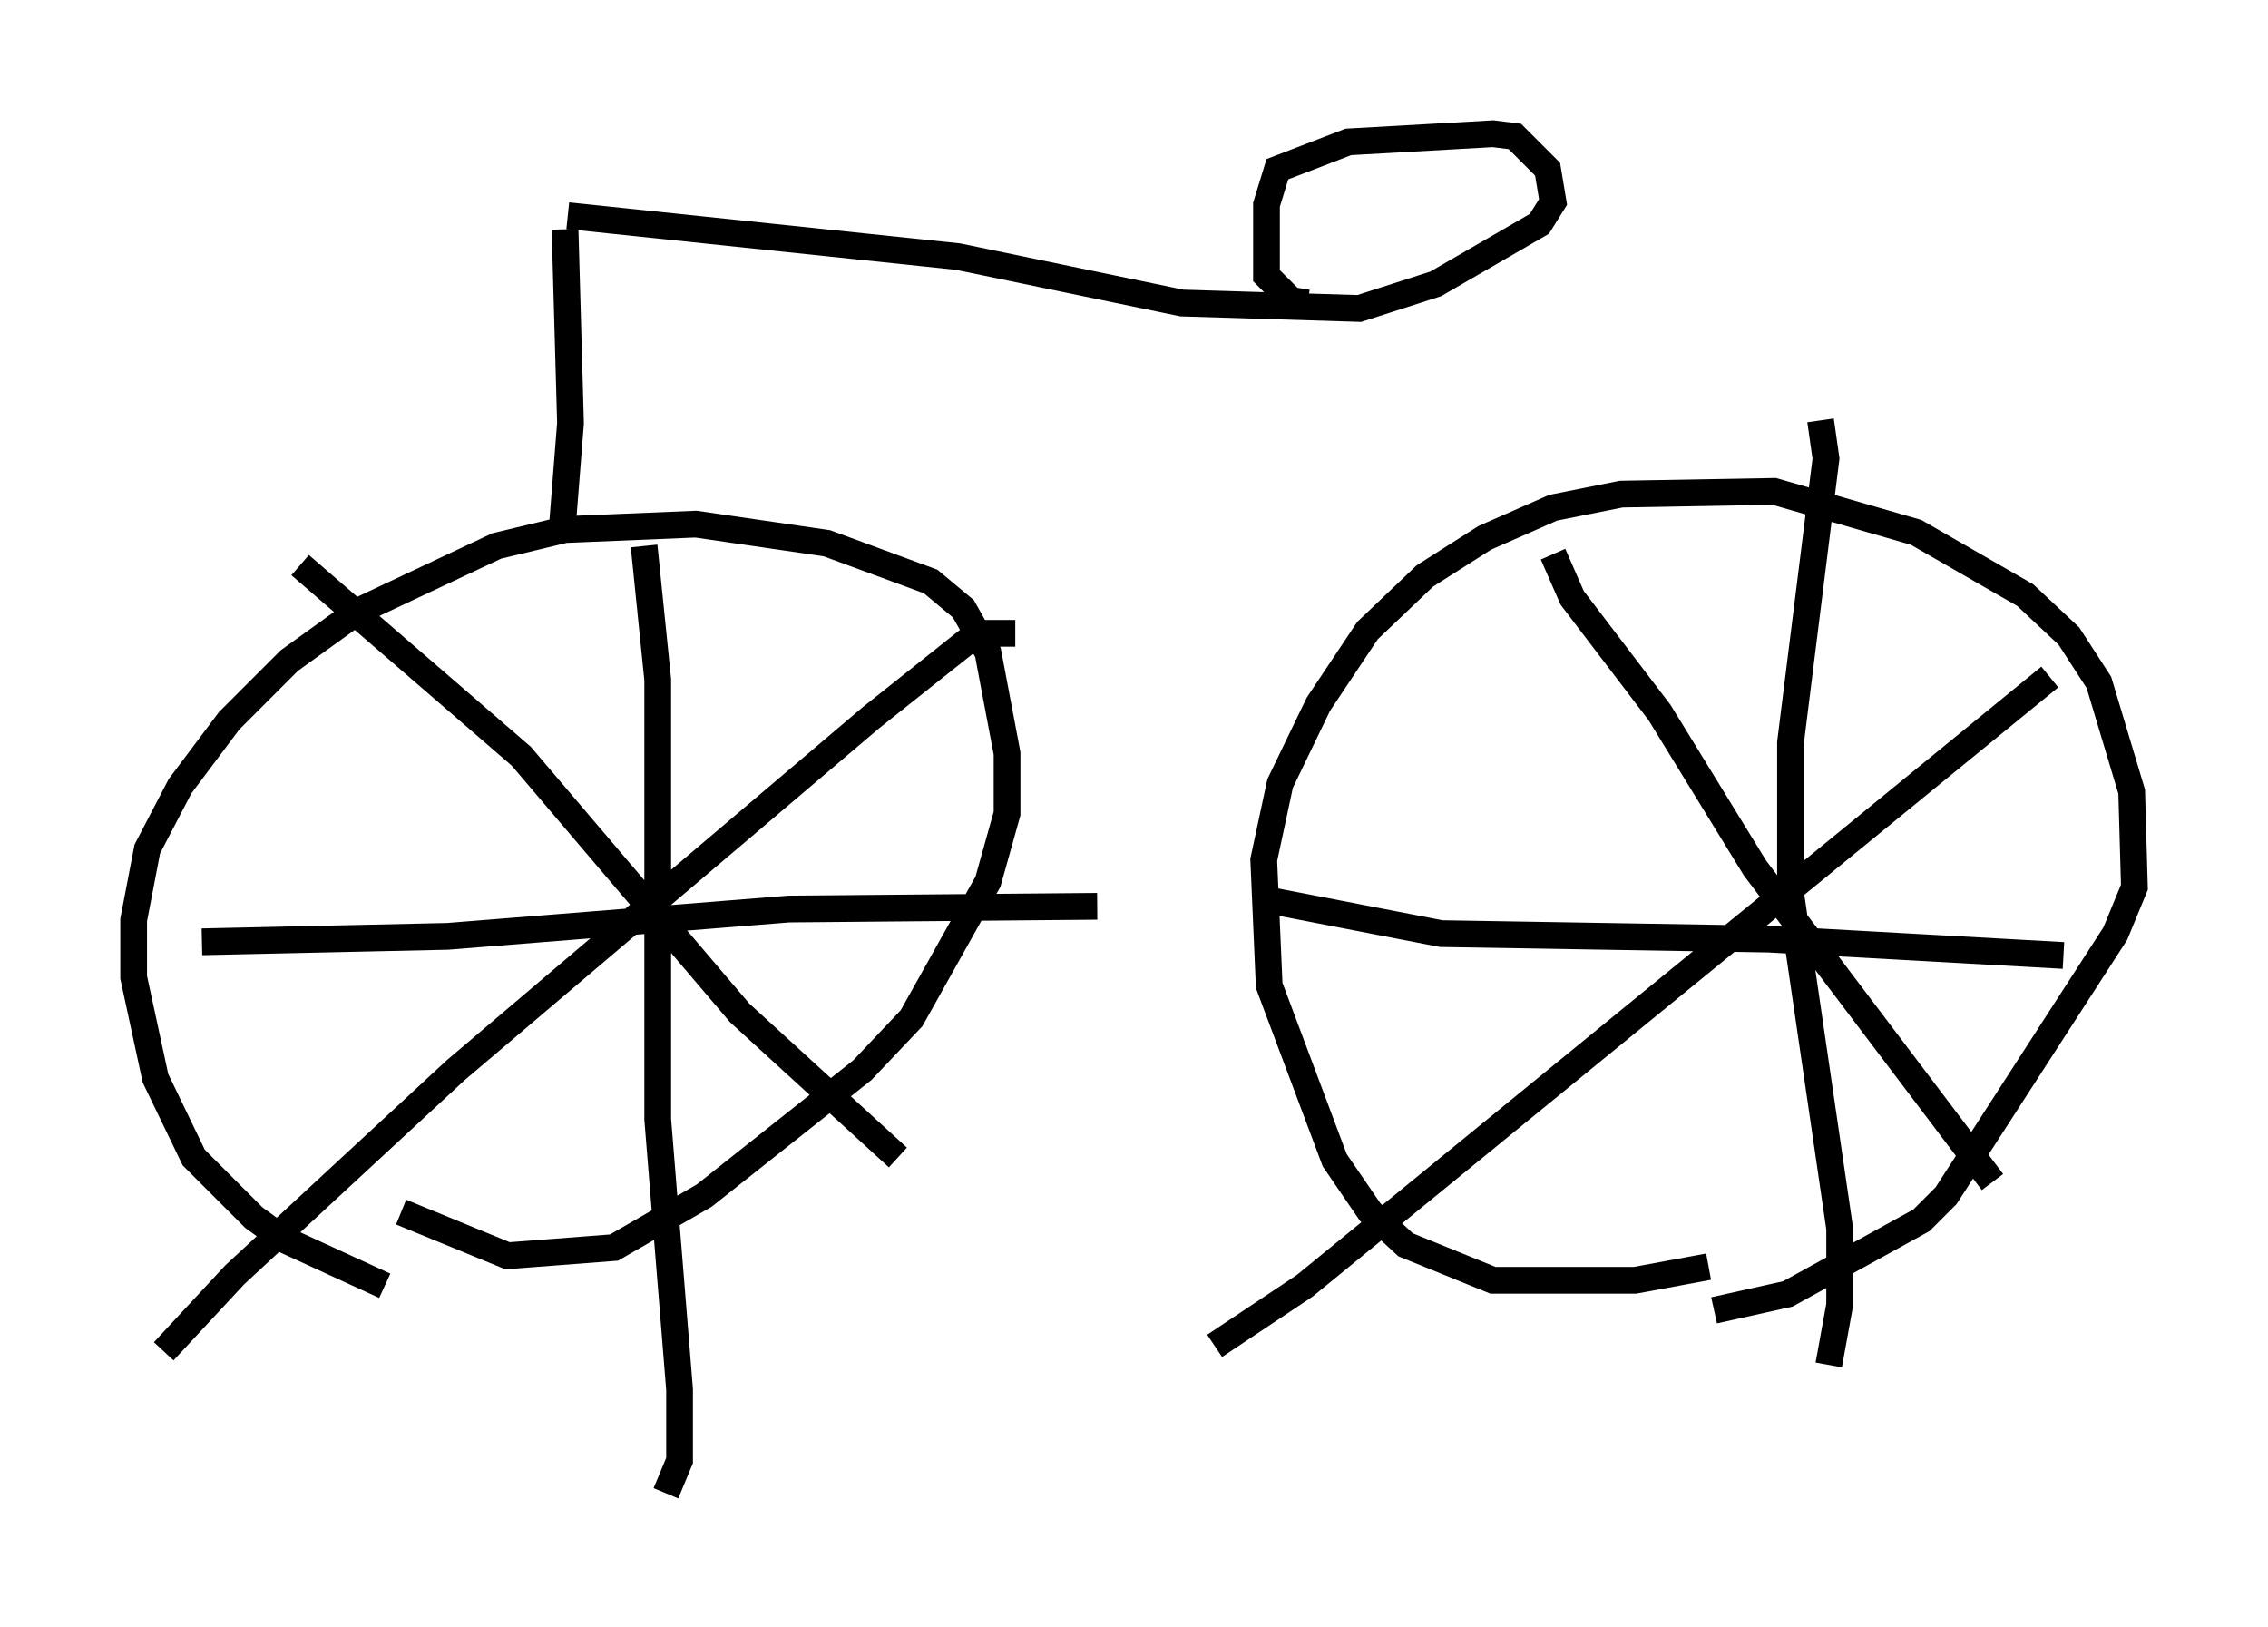 <?xml version="1.0" encoding="utf-8" ?>
<svg baseProfile="full" height="60.838" version="1.1" width="84.828" xmlns="http://www.w3.org/2000/svg" xmlns:ev="http://www.w3.org/2001/xml-events" xmlns:xlink="http://www.w3.org/1999/xlink"><defs /><rect fill="white" height="60.838" width="84.828" x="0" y="0" /><path d="M16.433, 48.182 m-2.042, -0.102 l-3.777, -1.735 -1.123, -0.817 l-2.246, -2.246 -1.429, -2.96 l-0.817, -3.777 0.0, -2.144 l0.51, -2.654 1.225, -2.348 l1.838, -2.45 2.246, -2.246 l2.552, -1.838 5.206, -2.45 l2.552, -0.613 4.9, -0.204 l4.9, 0.715 3.879, 1.429 l1.225, 1.021 0.919, 1.633 l0.715, 3.777 0.0, 2.246 l-0.715, 2.552 -2.858, 5.104 l-1.838, 1.94 -5.921, 4.696 l-3.369, 1.94 -3.981, 0.306 l-3.981, -1.633 m-3.777, -24.194 l8.269, 7.146 8.167, 9.596 l5.921, 5.41 m4.39, -19.6 l-1.429, 0.0 -3.981, 3.165 l-15.517, 13.169 -8.269, 7.656 l-2.654, 2.858 m17.967, -30.115 l0.51, 5.002 0.0, 16.436 l0.817, 10.106 0.0, 2.654 l-0.51, 1.225 m-17.354, -20.621 l9.188, -0.204 12.761, -1.021 l11.536, -0.102 m22.867, 13.475 l-2.756, 0.51 -5.308, 0.0 l-3.267, -1.327 -1.327, -1.225 l-1.327, -1.94 -2.45, -6.533 l-0.204, -4.696 0.613, -2.858 l1.429, -2.96 1.838, -2.756 l2.144, -2.042 2.246, -1.429 l2.552, -1.123 2.552, -0.51 l5.717, -0.102 5.308, 1.531 l4.083, 2.348 1.633, 1.531 l1.123, 1.735 1.225, 4.083 l0.102, 3.573 -0.715, 1.735 l-6.329, 9.8 -0.919, 0.919 l-5.002, 2.756 -2.756, 0.613 m-6.023, -28.277 l0.715, 1.633 3.267, 4.288 l3.573, 5.819 8.881, 11.74 m2.144, -18.886 l-27.869, 22.765 -3.369, 2.246 m22.663, -34.607 l0.204, 1.429 -1.327, 10.617 l0.0, 5.615 1.838, 12.556 l0.0, 2.858 -0.408, 2.246 m-20.825, -17.354 l6.329, 1.225 12.25, 0.204 l11.025, 0.613 m-56.146, -16.027 l0.306, -3.879 -0.204, -7.248 m0.102, -0.51 l14.598, 1.531 8.371, 1.735 l6.635, 0.204 2.858, -0.919 l3.879, -2.246 0.51, -0.817 l-0.204, -1.225 -1.225, -1.225 l-0.817, -0.102 -5.41, 0.306 l-2.654, 1.021 -0.408, 1.327 l0.0, 2.654 0.919, 0.919 l0.613, 0.102 " fill="none" stroke="black" stroke-width="1" /></svg>